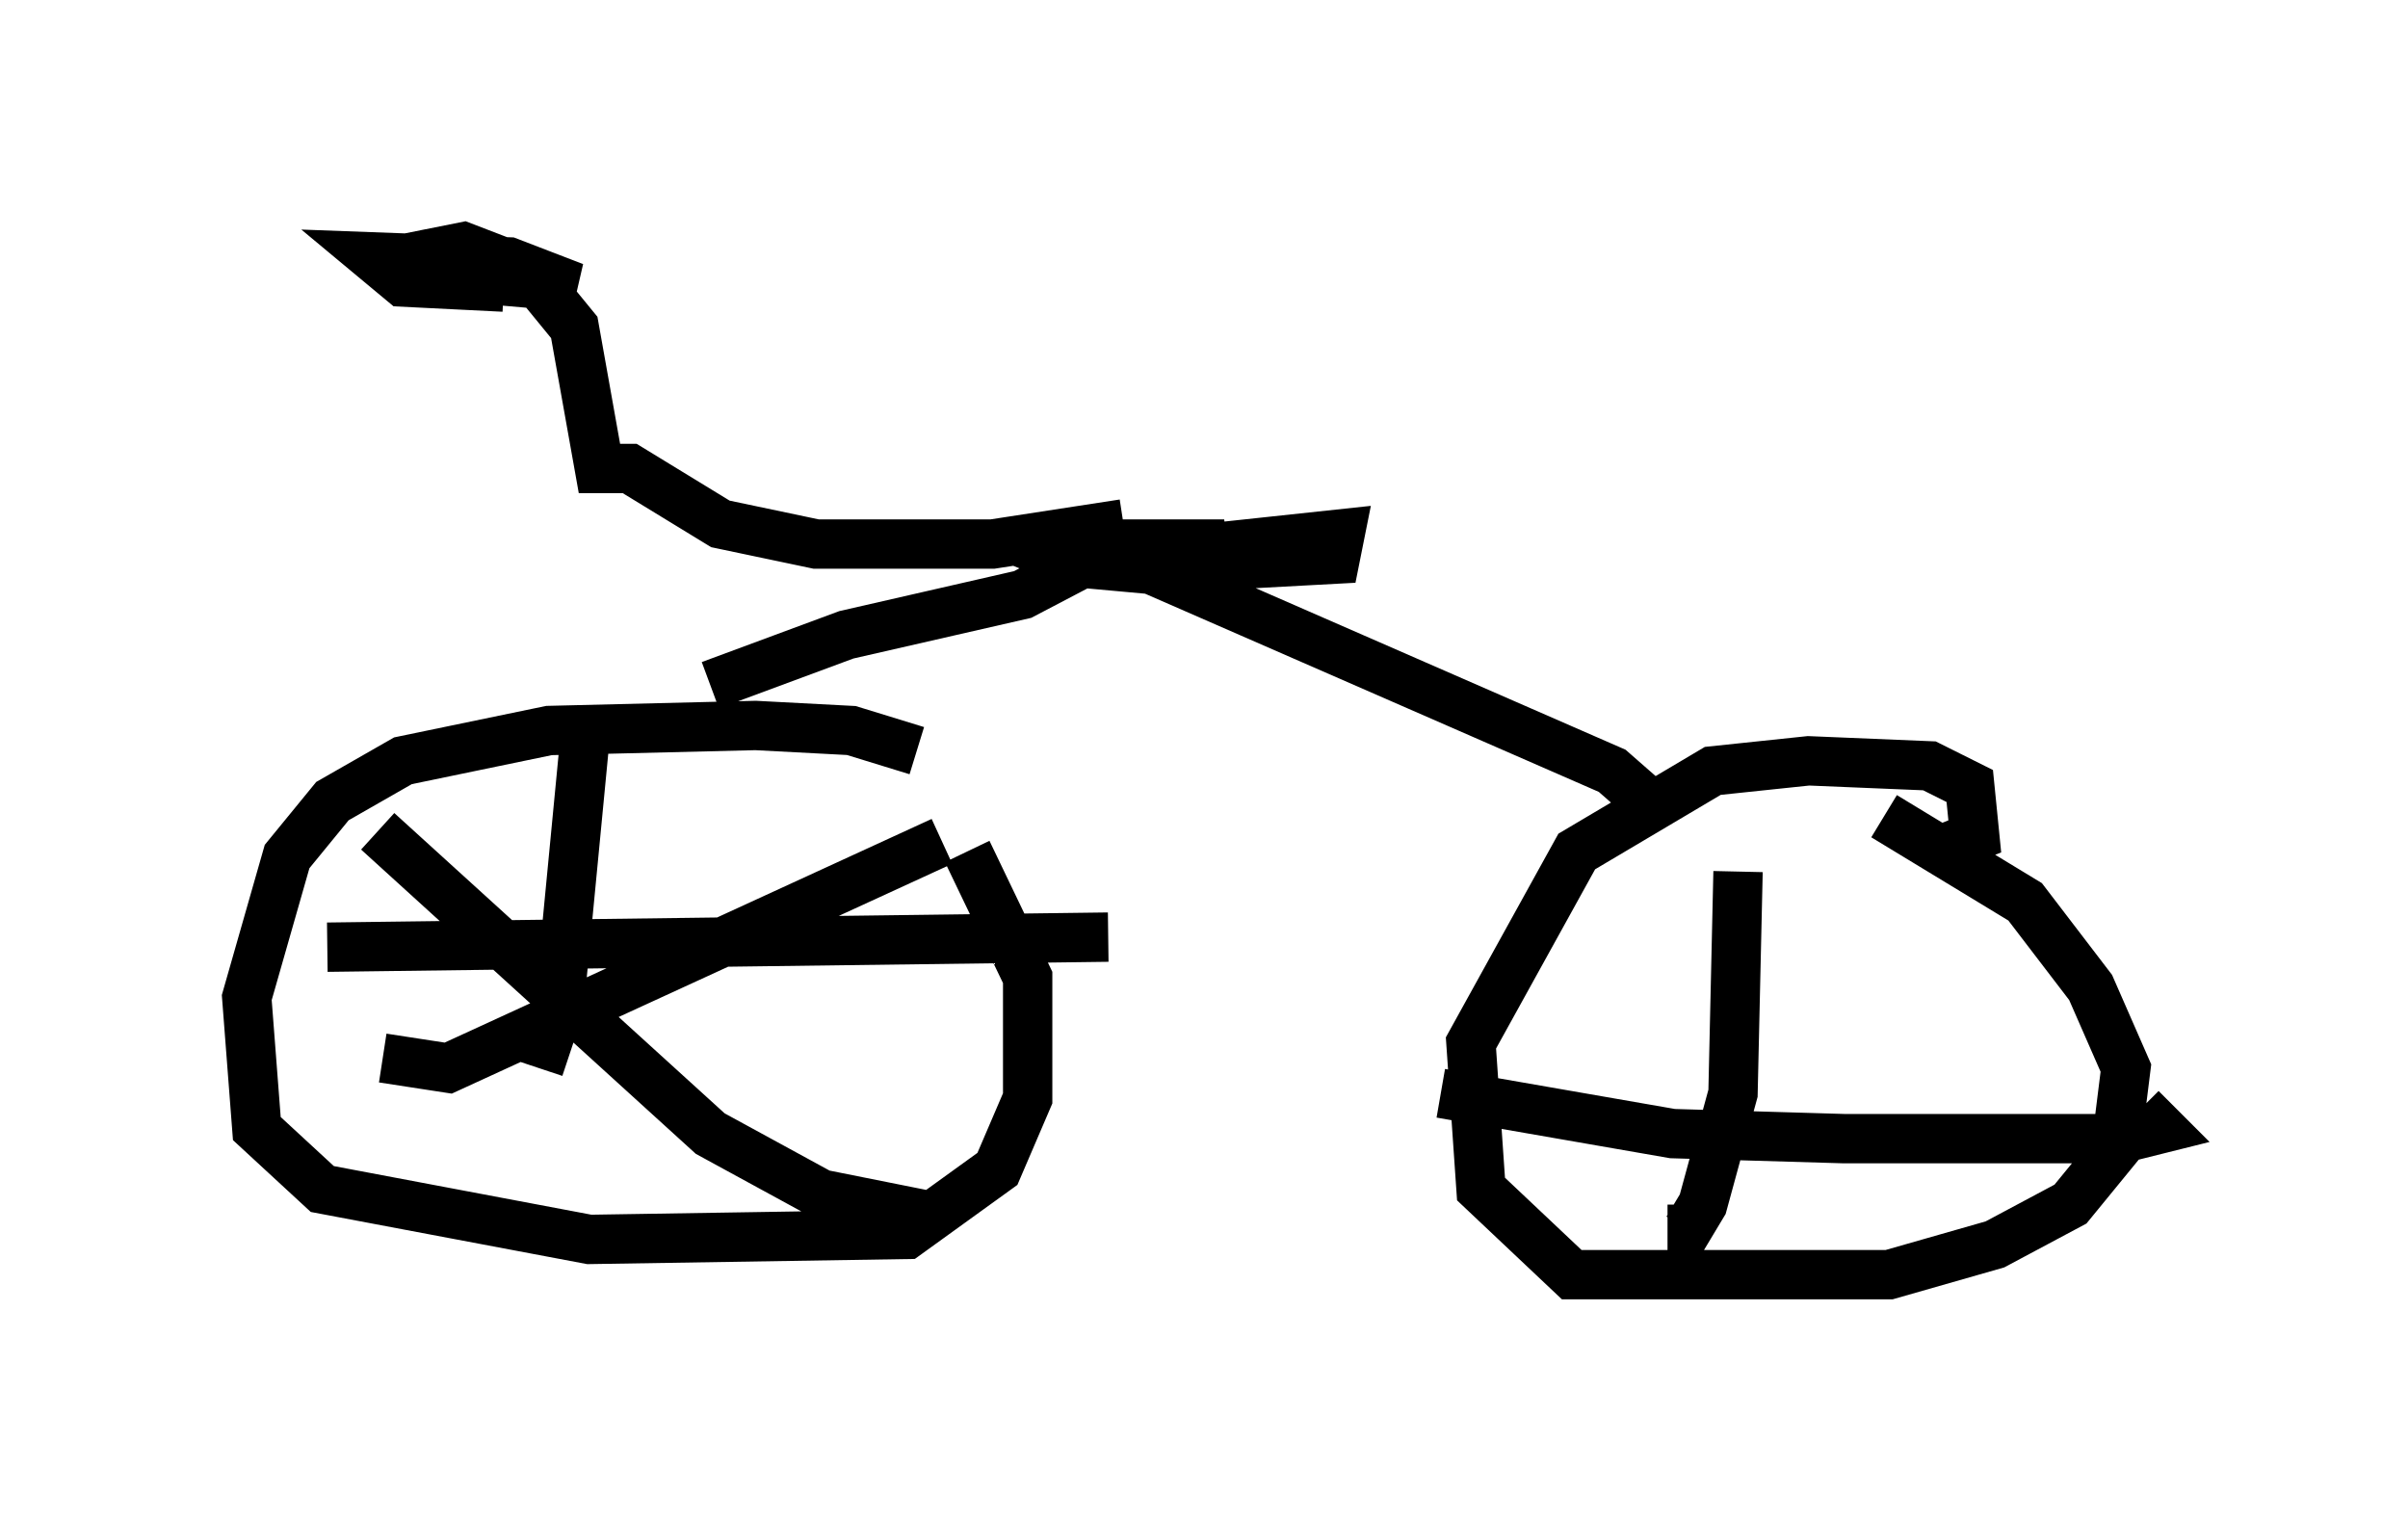 <?xml version="1.0" encoding="utf-8" ?>
<svg baseProfile="full" height="30.825" version="1.1" width="48.792" xmlns="http://www.w3.org/2000/svg" xmlns:ev="http://www.w3.org/2001/xml-events" xmlns:xlink="http://www.w3.org/1999/xlink"><defs /><rect fill="white" height="30.825" width="48.792" x="0" y="0" /><path d="M18.883, 15.719 m-0.306, -0.51 l-1.327, -0.408 -1.94, -0.102 l-4.185, 0.102 -2.96, 0.613 l-1.429, 0.817 -0.919, 1.123 l-0.817, 2.858 0.204, 2.654 l1.327, 1.225 5.41, 1.021 l6.431, -0.102 1.838, -1.327 l0.613, -1.429 0.0, -2.45 l-1.225, -2.552 m19.906, -0.102 l0.51, -0.204 -0.102, -1.021 l-0.817, -0.408 -2.45, -0.102 l-1.94, 0.204 -2.756, 1.633 l-2.144, 3.879 0.204, 2.96 l1.838, 1.735 6.431, 0.0 l2.144, -0.613 1.531, -0.817 l0.919, -1.123 0.204, -1.633 l-0.715, -1.633 -1.327, -1.735 l-2.858, -1.735 m-26.338, -1.429 l-0.51, 5.308 -0.408, 1.225 m-4.288, -2.45 l15.823, -0.204 m-3.369, -1.94 l-10.004, 4.594 -1.327, -0.204 m-0.102, -4.594 l6.738, 6.125 2.246, 1.225 l2.042, 0.408 m16.538, -6.942 l-0.102, 4.492 -0.613, 2.246 l-0.306, 0.51 -0.408, 0.0 m-4.594, -2.756 l4.696, 0.817 3.471, 0.102 l5.615, 0.0 0.817, -0.204 l-0.408, -0.408 m-28.992, -8.575 l2.756, -1.021 3.573, -0.817 l2.144, -1.123 m10.617, 5.41 l-0.817, -0.715 -8.881, -3.879 l0.51, -0.613 2.858, -0.306 l-0.102, 0.51 -3.777, 0.204 l-1.123, -0.102 0.51, -0.408 l2.144, 0.0 -1.531, 0.408 l-1.735, -0.102 -0.51, -0.204 l0.204, -0.408 m1.531, -0.102 l-2.654, 0.408 -3.573, 0.0 l-1.94, -0.408 -1.838, -1.123 l-0.613, 0.0 -0.51, -2.858 l-0.919, -1.123 -1.327, -0.51 l-0.51, 0.102 0.408, 0.51 l2.348, 0.204 -1.327, -0.51 l-2.756, -0.102 0.613, 0.51 l2.042, 0.102 " fill="none" stroke="black" stroke-width="1" /></svg>